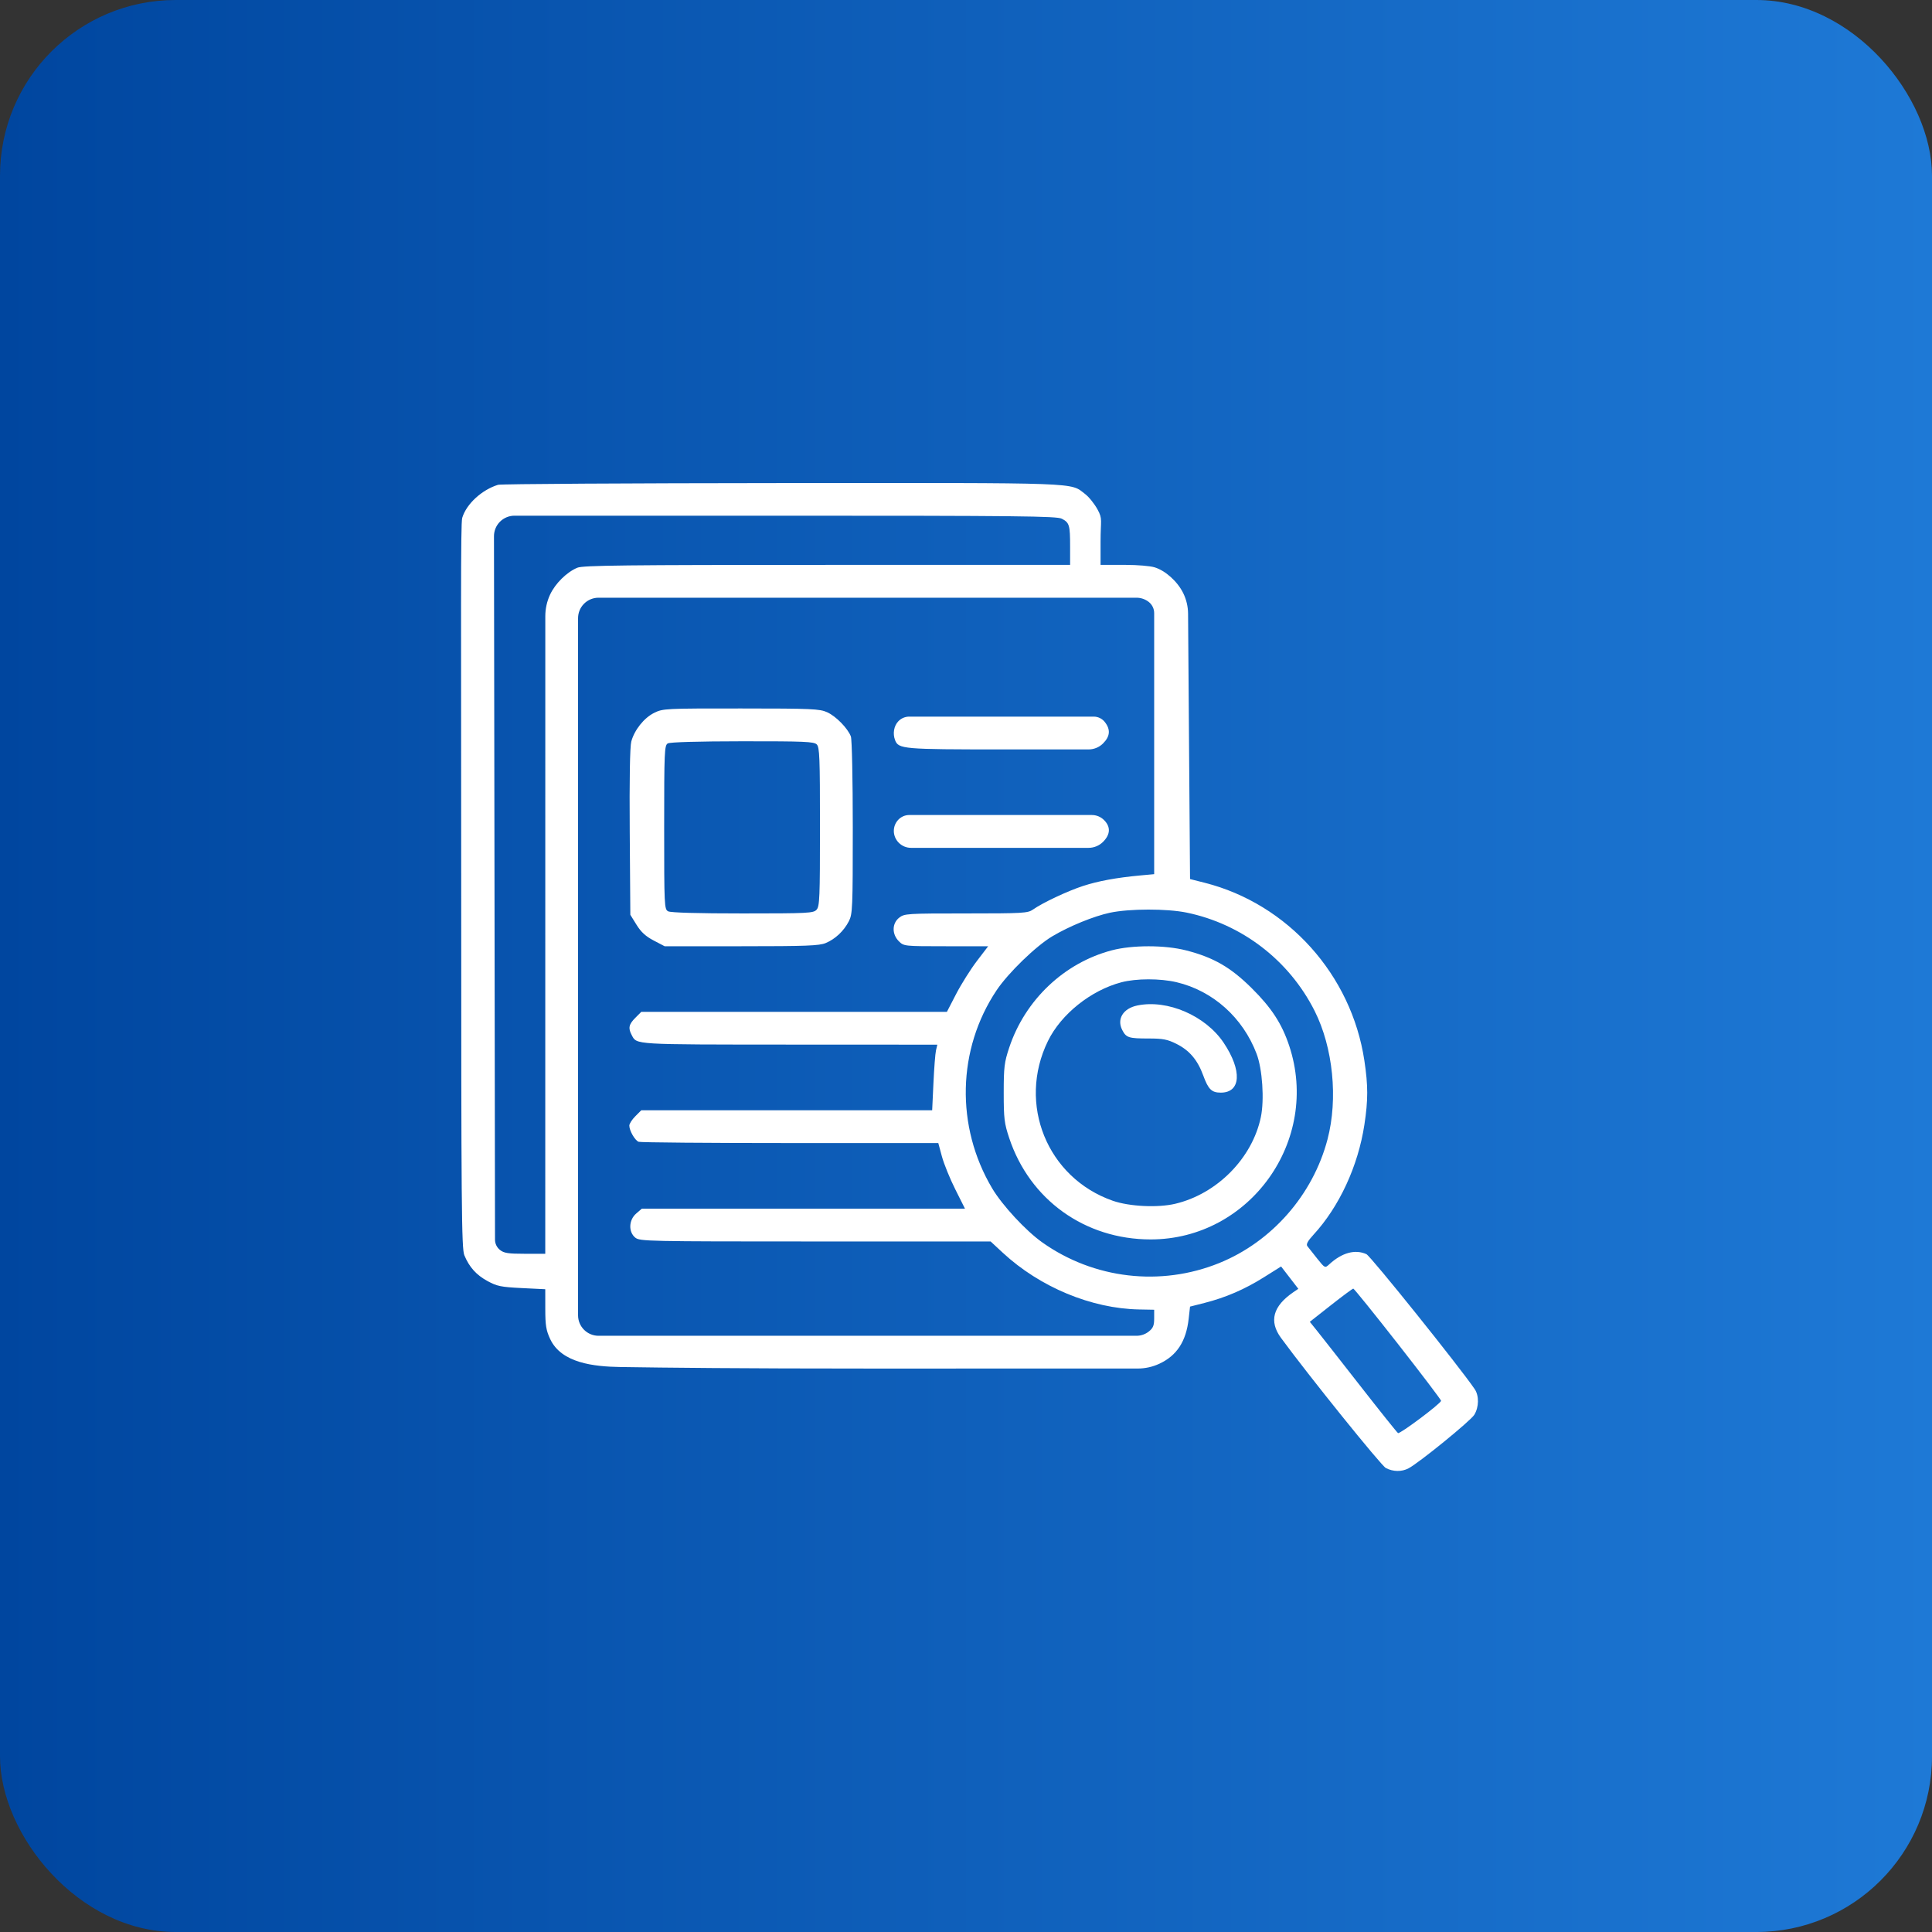 <svg width="88" height="88" viewBox="0 0 88 88" fill="none" xmlns="http://www.w3.org/2000/svg">
<rect x="0" y="0" width="88" height="88" fill="#333333" stroke="none"/>
<rect width="88" height="88" rx="8" fill="url(#paint0_linear_2414_13474)"/>
<path fill-rule="evenodd" clip-rule="evenodd" d="M22.687 22.082C21.965 22.302 21.248 22.941 21.054 23.587C20.973 23.856 21.007 28.168 21.007 40.382C21.007 54.942 21.023 56.873 21.15 57.176C21.378 57.721 21.696 58.074 22.213 58.355C22.637 58.586 22.826 58.624 23.766 58.67L24.836 58.723L24.837 59.62C24.837 60.364 24.875 60.596 25.058 60.988C25.57 62.088 27.046 62.246 28.259 62.266C30.22 62.297 33.836 62.337 39.555 62.336L51.818 62.335C52.16 62.335 52.498 62.261 52.808 62.116C53.603 61.746 54.027 61.097 54.142 60.071L54.205 59.514L54.859 59.348C55.832 59.1 56.689 58.73 57.567 58.179L58.352 57.686L58.745 58.195L59.137 58.704L58.912 58.857C57.981 59.492 57.793 60.182 58.346 60.937C59.604 62.655 62.908 66.755 63.124 66.867C63.458 67.039 63.842 67.045 64.156 66.881C64.633 66.632 66.984 64.718 67.152 64.442C67.368 64.088 67.375 63.572 67.168 63.269C66.471 62.246 62.433 57.214 62.238 57.125C61.726 56.892 61.124 57.057 60.546 57.588C60.35 57.767 60.349 57.767 59.992 57.321C59.796 57.075 59.595 56.822 59.546 56.757C59.485 56.675 59.568 56.521 59.825 56.243C61.002 54.965 61.862 53.108 62.147 51.224C62.318 50.102 62.317 49.449 62.145 48.306C61.556 44.399 58.656 41.17 54.873 40.209L54.205 40.04L54.158 33.749L54.115 27.952C54.113 27.627 54.037 27.307 53.894 27.015C53.632 26.483 53.08 25.987 52.584 25.839C52.385 25.779 51.803 25.73 51.29 25.73H50.129V24.68C50.129 23.672 50.233 23.648 49.994 23.21C49.854 22.952 49.6 22.635 49.429 22.505C48.726 21.968 49.446 21.994 35.633 22.003C28.642 22.008 22.816 22.043 22.687 22.082ZM48.362 23.626C48.71 23.806 48.742 23.914 48.742 24.898V25.73H37.673C28.493 25.73 26.552 25.752 26.297 25.859C25.813 26.061 25.293 26.575 25.055 27.084C24.912 27.392 24.838 27.727 24.838 28.067L24.837 42.33L24.836 57.108H23.912C23.142 57.108 22.952 57.078 22.768 56.929C22.629 56.816 22.548 56.647 22.547 56.467L22.524 40.394L22.5 24.424C22.5 24.176 22.598 23.938 22.773 23.763C22.949 23.588 23.186 23.489 23.434 23.489H35.572C46.383 23.489 48.134 23.508 48.362 23.626ZM52.325 27.418C52.48 27.54 52.571 27.727 52.571 27.925V33.714V39.817L51.941 39.875C50.848 39.977 50.025 40.128 49.325 40.357C48.624 40.585 47.482 41.123 47.047 41.431C46.818 41.593 46.586 41.606 44.001 41.606C41.312 41.606 41.194 41.613 40.957 41.799C40.627 42.059 40.619 42.549 40.94 42.871C41.169 43.099 41.175 43.1 43.09 43.1H45.01L44.493 43.777C44.209 44.15 43.786 44.822 43.553 45.271L43.13 46.088H36.17H29.21L28.938 46.361C28.641 46.657 28.605 46.83 28.773 47.145C29.01 47.59 28.794 47.576 35.936 47.58L42.694 47.583L42.634 47.839C42.601 47.98 42.548 48.653 42.517 49.333L42.459 50.571H35.835H29.21L28.938 50.844C28.787 50.994 28.665 51.185 28.665 51.269C28.665 51.499 28.919 51.942 29.089 52.007C29.172 52.039 32.277 52.065 35.989 52.065H42.738L42.904 52.679C42.996 53.017 43.269 53.69 43.512 54.173L43.953 55.053H36.594H29.235L28.978 55.275C28.637 55.567 28.617 56.114 28.936 56.373C29.143 56.54 29.475 56.547 37.137 56.547H45.122L45.677 57.062C47.37 58.629 49.712 59.603 51.885 59.644L52.571 59.657V60.057C52.571 60.377 52.522 60.494 52.325 60.65C52.166 60.775 51.969 60.843 51.766 60.843H39.477H27.262C27.015 60.843 26.778 60.745 26.603 60.57C26.428 60.395 26.33 60.158 26.33 59.911V44.034V28.157C26.33 27.909 26.428 27.672 26.603 27.498C26.778 27.323 27.015 27.225 27.262 27.225H39.477H51.766C51.969 27.225 52.166 27.293 52.325 27.418ZM29.798 32.469C29.335 32.698 28.896 33.248 28.754 33.777C28.692 34.007 28.666 35.502 28.684 37.903L28.711 41.668L28.993 42.123C29.198 42.454 29.41 42.649 29.774 42.839L30.273 43.1H33.768C36.715 43.1 37.316 43.077 37.609 42.955C38.047 42.772 38.436 42.406 38.665 41.96C38.832 41.635 38.843 41.367 38.843 37.694C38.843 35.494 38.805 33.673 38.756 33.544C38.614 33.172 38.079 32.624 37.677 32.442C37.336 32.287 36.984 32.271 33.754 32.27C30.305 32.268 30.194 32.273 29.798 32.469ZM40.914 32.857C40.714 33.07 40.656 33.415 40.769 33.711C40.925 34.118 41.127 34.135 45.663 34.135H49.585C49.832 34.135 50.069 34.037 50.243 33.862C50.566 33.54 50.591 33.228 50.323 32.887C50.201 32.732 50.014 32.641 49.816 32.641H45.623H41.414C41.225 32.641 41.044 32.719 40.914 32.857ZM37.203 33.908C37.331 34.037 37.349 34.507 37.349 37.66C37.349 40.883 37.333 41.282 37.195 41.435C37.051 41.594 36.821 41.606 33.827 41.606C31.79 41.606 30.547 41.571 30.433 41.509C30.259 41.416 30.252 41.275 30.252 37.685C30.252 34.234 30.264 33.951 30.416 33.862C30.518 33.803 31.792 33.766 33.817 33.764C36.639 33.762 37.075 33.78 37.203 33.908ZM40.914 37.34C40.636 37.636 40.647 38.095 40.94 38.388C41.087 38.535 41.286 38.618 41.494 38.618H45.57H49.585C49.832 38.618 50.069 38.519 50.243 38.345C50.58 38.008 50.596 37.661 50.287 37.353C50.141 37.206 49.941 37.123 49.734 37.123H45.588H41.414C41.225 37.123 41.044 37.202 40.914 37.34ZM54.046 41.567C56.563 42.086 58.716 43.737 59.878 46.042C60.719 47.71 60.954 50.045 60.466 51.898C59.802 54.425 57.932 56.559 55.532 57.531C52.866 58.611 49.822 58.255 47.473 56.589C46.724 56.058 45.651 54.9 45.192 54.127C43.518 51.31 43.597 47.792 45.395 45.104C45.923 44.315 47.182 43.094 47.928 42.649C48.702 42.187 49.824 41.729 50.563 41.572C51.449 41.385 53.149 41.383 54.046 41.567ZM50.645 43.285C48.474 43.854 46.689 45.546 45.967 47.721C45.745 48.389 45.718 48.611 45.718 49.777C45.718 50.944 45.745 51.165 45.967 51.833C46.903 54.651 49.417 56.454 52.411 56.454C56.93 56.454 60.156 51.942 58.72 47.629C58.386 46.627 57.916 45.904 57.016 45.012C56.054 44.057 55.273 43.608 54.021 43.288C53.059 43.041 51.578 43.04 50.645 43.285ZM53.589 44.738C55.246 45.129 56.612 46.35 57.238 48.003C57.501 48.696 57.594 50.092 57.431 50.879C57.042 52.753 55.434 54.382 53.528 54.831C52.732 55.019 51.437 54.956 50.684 54.692C47.696 53.647 46.331 50.282 47.733 47.416C48.33 46.194 49.69 45.107 51.077 44.742C51.752 44.564 52.844 44.562 53.589 44.738ZM51.801 45.799C51.155 45.934 50.859 46.418 51.118 46.918C51.298 47.267 51.41 47.302 52.327 47.302C52.966 47.302 53.176 47.343 53.58 47.544C54.176 47.841 54.547 48.277 54.805 48.984C55.037 49.619 55.188 49.768 55.606 49.768C56.525 49.768 56.584 48.766 55.739 47.5C54.912 46.263 53.175 45.512 51.801 45.799ZM63.674 61.213C64.758 62.598 65.642 63.764 65.64 63.804C65.631 63.928 63.763 65.328 63.678 65.275C63.633 65.248 62.852 64.271 61.941 63.104C61.031 61.938 60.145 60.808 59.973 60.595L59.66 60.207L60.62 59.451C61.148 59.035 61.607 58.695 61.641 58.695C61.675 58.695 62.59 59.828 63.674 61.213Z" fill="white"/>
<defs>
<linearGradient id="paint0_linear_2414_13474" x1="0" y1="45.189" x2="88" y2="45.189" gradientUnits="userSpaceOnUse">
<stop stop-color="#00469F"/>
<stop offset="1" stop-color="#1E79D6"/>
</linearGradient>
</defs>
</svg>
